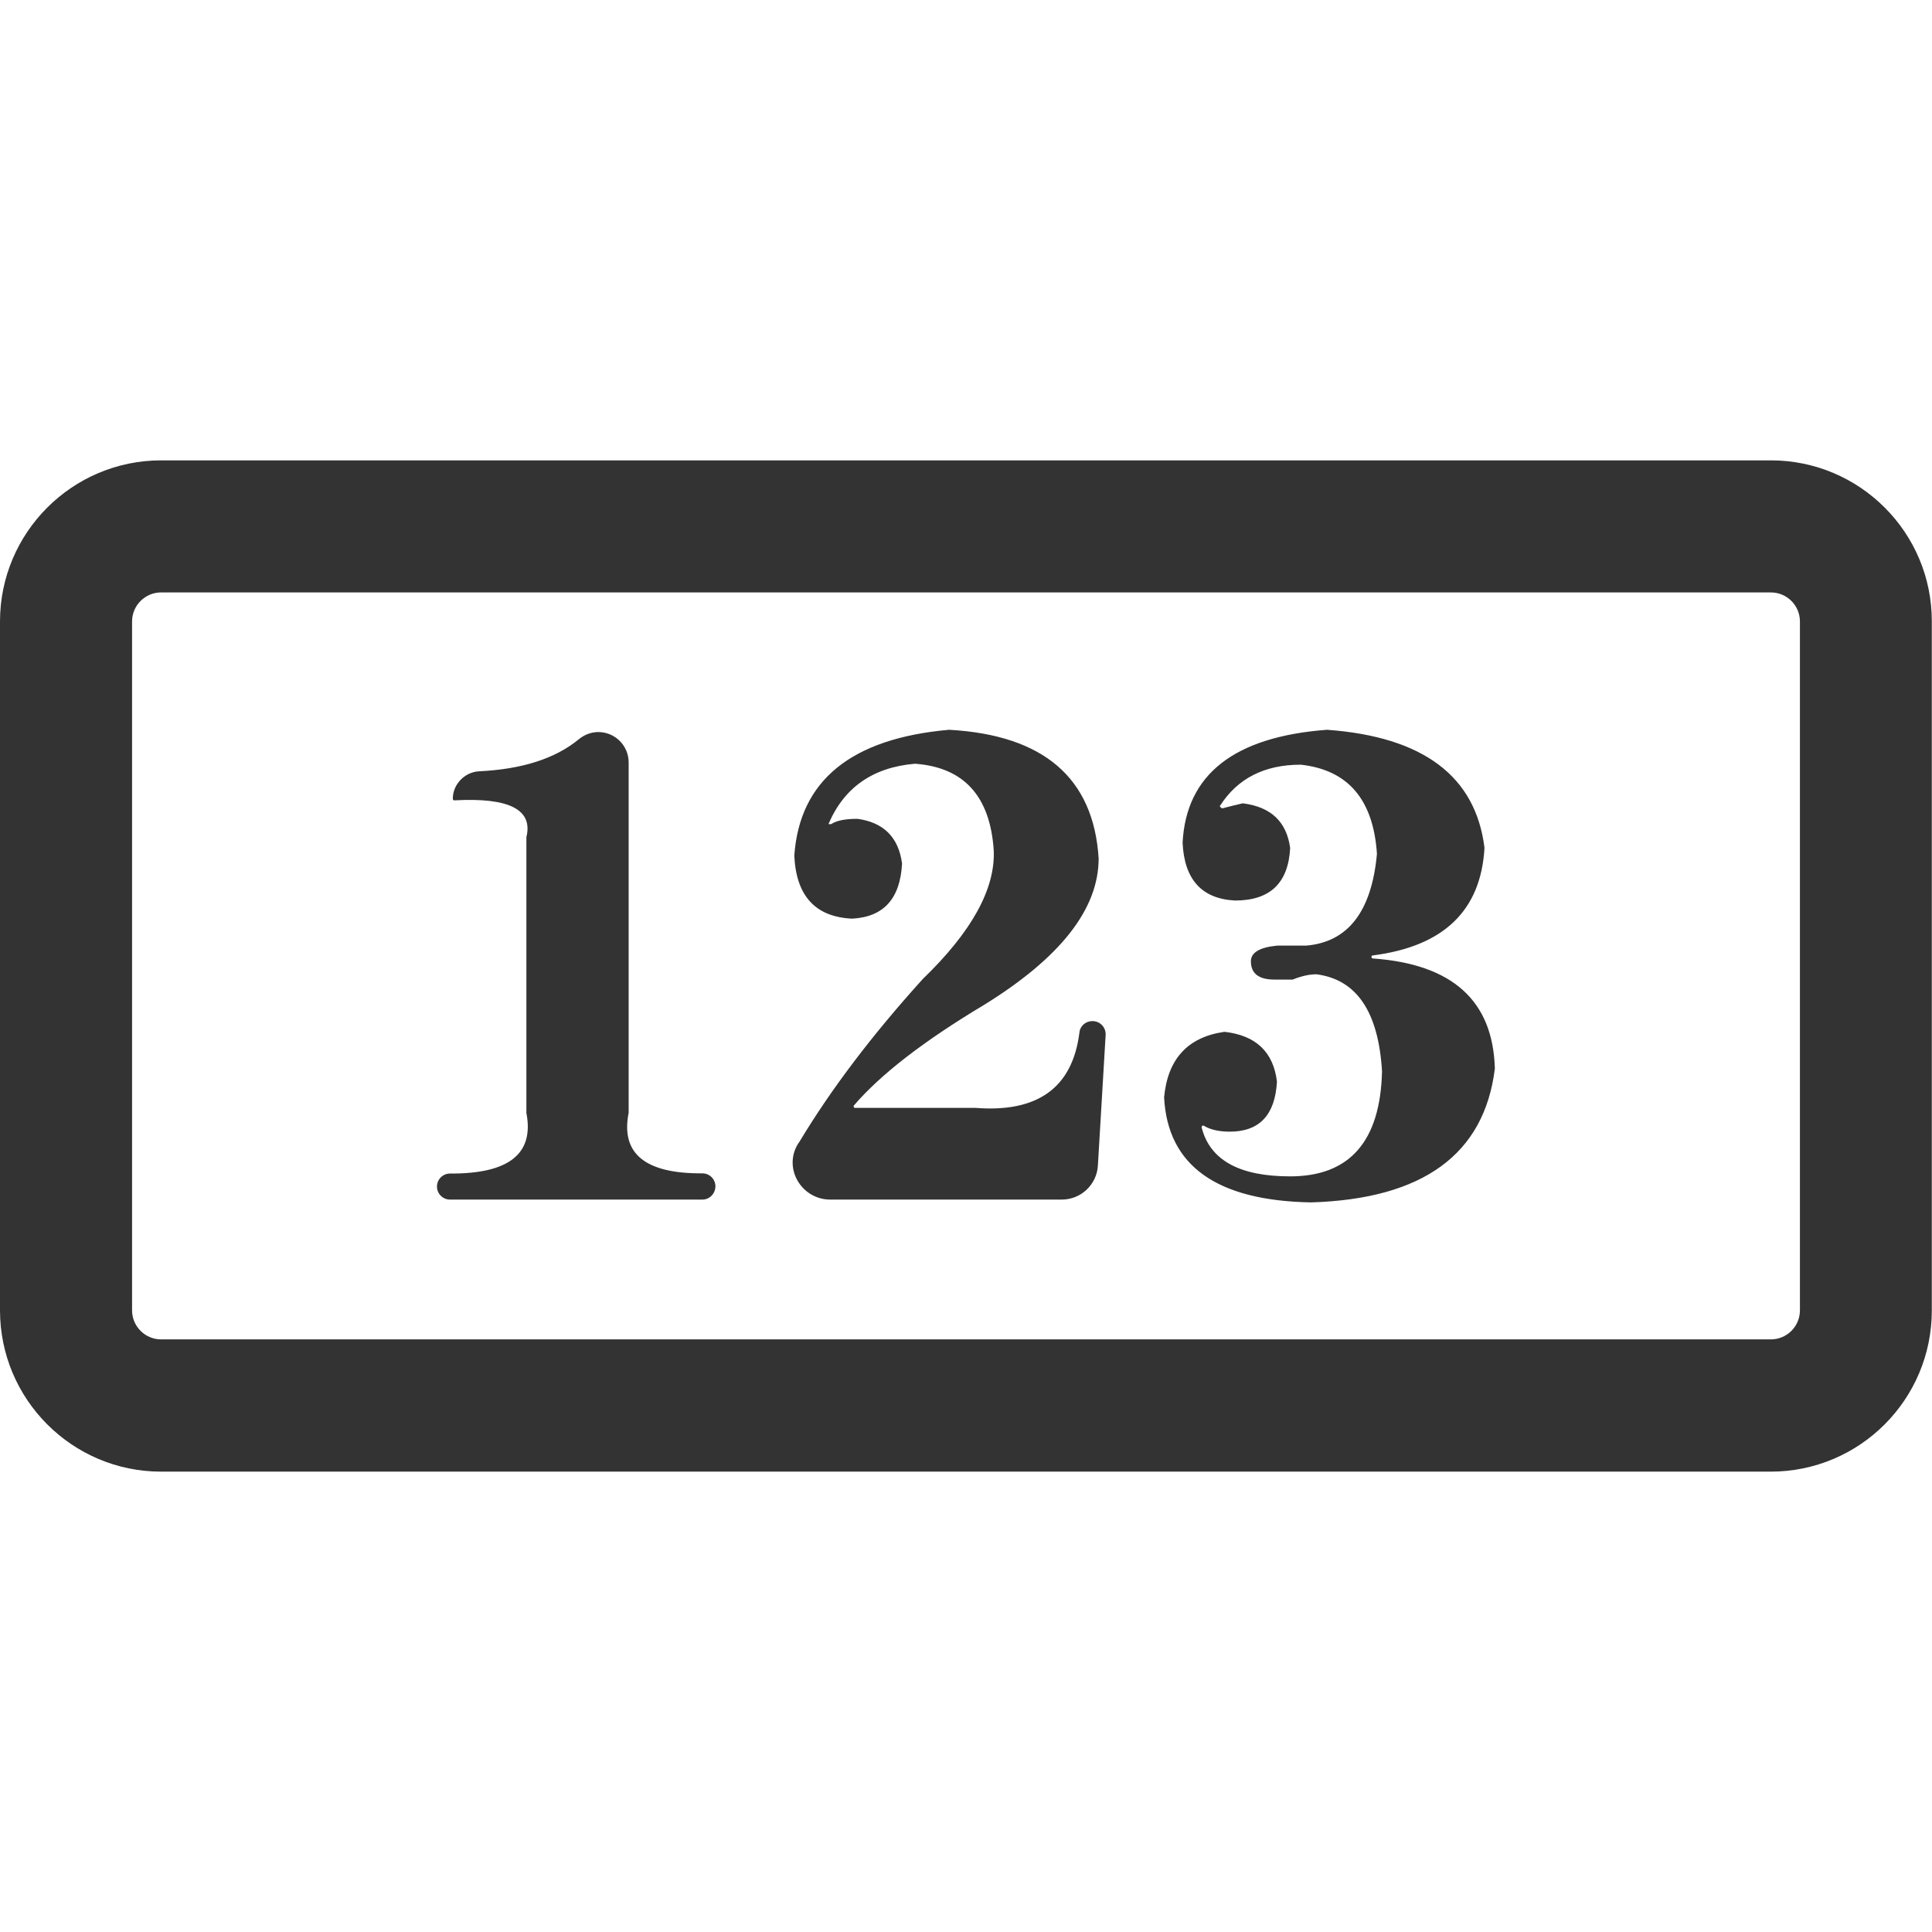 <?xml version="1.0" standalone="no"?><!DOCTYPE svg PUBLIC "-//W3C//DTD SVG 1.1//EN" "http://www.w3.org/Graphics/SVG/1.1/DTD/svg11.dtd"><svg class="icon" width="200px" height="200.00px" viewBox="0 0 1024 1024" version="1.1" xmlns="http://www.w3.org/2000/svg"><path fill="#333333" d="M938.6 314c8.5 0 15.4 6.9 15.4 15.4v365.1c0 8.5-6.9 15.4-15.4 15.4H85.4c-8.5 0-15.4-6.9-15.4-15.4V329.4c0-8.5 6.9-15.4 15.4-15.4h853.2m0-70H85.4C38.3 244 0 282.3 0 329.4v365.1C0 741.7 38.3 780 85.4 780h853.1c47.2 0 85.4-38.3 85.4-85.4V329.4c0.1-47.1-38.2-85.4-85.3-85.4z"  /><path fill="#333333" d="M372.3 635.8H238.5c-3.8 0-6.9-3.1-6.9-6.9 0-3.8 3.1-6.9 6.9-6.9 31.3 0.2 44.7-10.5 40.5-32.1v-0.1-146-0.1c3.6-14.6-9.1-21.1-38.2-19.5-0.4 0-0.8-0.3-0.8-0.8v-0.1c0-7.6 6.3-14.1 13.9-14.5 22.8-1.1 40.4-6.7 52.9-17 2.9-2.4 6.6-3.8 10.3-3.8 8.9 0 16.1 7.2 16.1 16.1v185.7c-4.3 21.6 8.7 32.3 39.1 32.1 3.8 0 6.9 3.1 6.9 6.9-0.1 4-3.2 7-6.9 7zM579 541.2c4.1 0 7.3 3.4 7 7.5l-4.1 69.1c-0.6 10.1-9 18-19.1 18H440c-14.3 0-24.2-14.9-18-27.8 0.5-1.1 1.1-2 1.7-2.8 16.7-27.8 38.5-56.6 65.4-86.3 25.9-25 38.5-47.8 37.6-68.2-1.9-28.7-15.8-44-41.7-45.9h-0.1c-22.2 1.9-37.5 12.5-45.8 32h1.2c0.1 0 0.3 0 0.4-0.1 2.8-1.8 7.3-2.7 13.7-2.7h0.1c13.8 1.9 21.7 9.7 23.6 23.6v0.2c-1 18.5-9.7 28.2-26.4 29.1h-0.1c-19.4-0.9-29.6-12-30.6-33.3v-0.1c2.8-39.8 30.1-62.1 82-66.7h0.1c50 2.8 76.5 25.5 79.2 68.1v0.1c0 26.9-20.4 52.8-61.2 77.9-31.7 19-54.5 36.7-68.5 53-0.4 0.5-0.1 1.3 0.6 1.3H517c33 2.6 51.4-10.7 55.1-39.8 0.3-3.6 3.3-6.2 6.9-6.2zM646.7 427.6l0.6 0.6c0.2 0.2 0.5 0.3 0.7 0.2 3.5-0.9 7-1.8 10.6-2.6h0.3c14.7 1.9 23 9.7 24.9 23.6v0.2c-1 18.5-10.7 27.7-29.2 27.7-17.6-0.9-26.9-11.1-27.8-30.6v-0.1c1.9-36.1 27.3-56.1 76.5-59.8h0.1c50.9 3.7 78.7 24.6 83.4 62.5v0.2c-1.9 33.1-21.6 52.1-59.2 56.9-0.4 0-0.7 0.4-0.7 0.8s0.3 0.7 0.7 0.8c42.2 3 63.7 22.4 64.7 58.3v0.1c-5.6 45.4-38.1 69.1-97.4 70.9-50.1-0.9-76-19.5-77.9-55.6v-0.1c1.9-20.3 12.5-31.9 31.9-34.7h0.2c16.6 1.9 25.8 10.7 27.7 26.3v0.2c-1 17.6-9.3 26.4-25 26.4-5.6 0-10.2-1-13.7-3.1-0.6-0.4-1.3 0.2-1.2 0.9 4.4 17.3 20 25.9 46.9 25.9 31.5 0 47.8-18.5 48.7-55.6v-0.1c-1.9-31.5-13.4-48.6-34.7-51.4h-0.1c-3.7 0-7.8 0.9-12.3 2.7-0.1 0-0.2 0.1-0.3 0.1h-9.6c-8.3 0-12.5-3.2-12.5-9.7 0-4.6 4.6-7.4 13.9-8.3H692.3c22.2-1.9 34.7-18.1 37.5-48.6v-0.1c-1.9-28.7-15.3-44.4-40.3-47.2h-0.1c-19.2 0-33.5 7.3-42.7 21.7-0.3-0.1-0.2 0.3 0 0.6z"  /></svg>